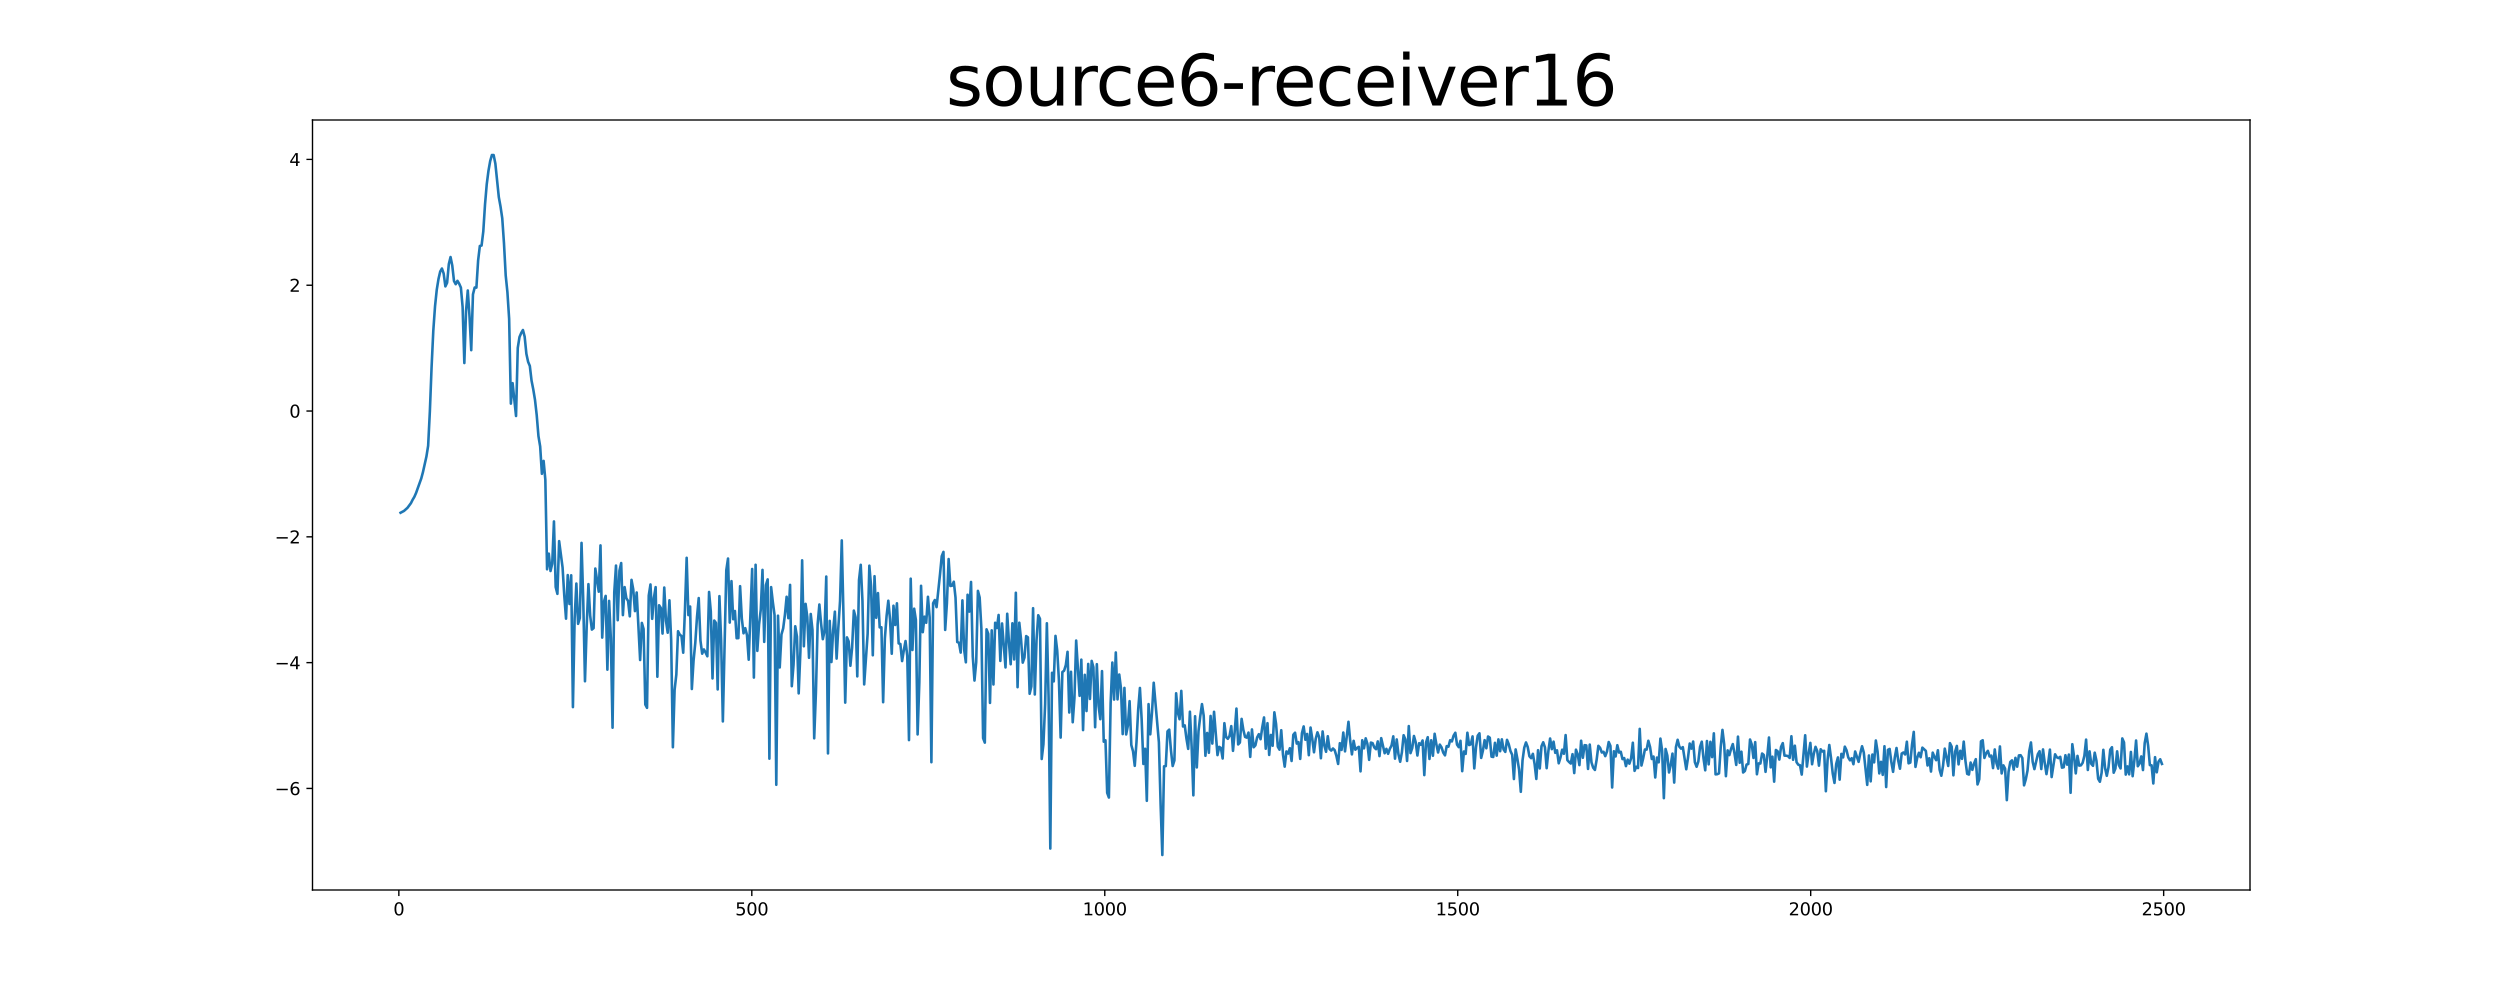 <?xml version="1.0" encoding="utf-8" standalone="no"?>
<!DOCTYPE svg PUBLIC "-//W3C//DTD SVG 1.1//EN"
  "http://www.w3.org/Graphics/SVG/1.1/DTD/svg11.dtd">
<svg xmlns:xlink="http://www.w3.org/1999/xlink" width="1440pt" height="576pt" viewBox="0 0 1440 576" xmlns="http://www.w3.org/2000/svg" version="1.1">
 <defs>
  <style type="text/css">*{stroke-linejoin: round; stroke-linecap: butt}</style>
 </defs>
 <g id="figure_1">
  <g id="patch_1">
   <path d="M 0 576 
L 1440 576 
L 1440 0 
L 0 0 
z
" style="fill: #ffffff"/>
  </g>
  <g id="axes_1">
   <g id="patch_2">
    <path d="M 180 512.64 
L 1296 512.64 
L 1296 69.12 
L 180 69.12 
z
" style="fill: #ffffff"/>
   </g>
   <g id="matplotlib.axis_1">
    <g id="xtick_1">
     <g id="line2d_1">
      <defs>
       <path id="m06998c91e4" d="M 0 0 
L 0 3.5 
" style="stroke: #000000; stroke-width: 0.8"/>
      </defs>
      <g>
       <use xlink:href="#m06998c91e4" x="229.735" y="512.64" style="stroke: #000000; stroke-width: 0.8"/>
      </g>
     </g>
     <g id="text_1">
      <!-- 0 -->
      <g transform="translate(226.553 527.238) scale(0.1 -0.1)">
       <defs>
        <path id="DejaVuSans-30" d="M 2034 4250 
Q 1547 4250 1301 3770 
Q 1056 3291 1056 2328 
Q 1056 1369 1301 889 
Q 1547 409 2034 409 
Q 2525 409 2770 889 
Q 3016 1369 3016 2328 
Q 3016 3291 2770 3770 
Q 2525 4250 2034 4250 
z
M 2034 4750 
Q 2819 4750 3233 4129 
Q 3647 3509 3647 2328 
Q 3647 1150 3233 529 
Q 2819 -91 2034 -91 
Q 1250 -91 836 529 
Q 422 1150 422 2328 
Q 422 3509 836 4129 
Q 1250 4750 2034 4750 
z
" transform="scale(0.016)"/>
       </defs>
       <use xlink:href="#DejaVuSans-30"/>
      </g>
     </g>
    </g>
    <g id="xtick_2">
     <g id="line2d_2">
      <g>
       <use xlink:href="#m06998c91e4" x="433.041" y="512.64" style="stroke: #000000; stroke-width: 0.8"/>
      </g>
     </g>
     <g id="text_2">
      <!-- 500 -->
      <g transform="translate(423.497 527.238) scale(0.1 -0.1)">
       <defs>
        <path id="DejaVuSans-35" d="M 691 4666 
L 3169 4666 
L 3169 4134 
L 1269 4134 
L 1269 2991 
Q 1406 3038 1543 3061 
Q 1681 3084 1819 3084 
Q 2600 3084 3056 2656 
Q 3513 2228 3513 1497 
Q 3513 744 3044 326 
Q 2575 -91 1722 -91 
Q 1428 -91 1123 -41 
Q 819 9 494 109 
L 494 744 
Q 775 591 1075 516 
Q 1375 441 1709 441 
Q 2250 441 2565 725 
Q 2881 1009 2881 1497 
Q 2881 1984 2565 2268 
Q 2250 2553 1709 2553 
Q 1456 2553 1204 2497 
Q 953 2441 691 2322 
L 691 4666 
z
" transform="scale(0.016)"/>
       </defs>
       <use xlink:href="#DejaVuSans-35"/>
       <use xlink:href="#DejaVuSans-30" x="63.623"/>
       <use xlink:href="#DejaVuSans-30" x="127.246"/>
      </g>
     </g>
    </g>
    <g id="xtick_3">
     <g id="line2d_3">
      <g>
       <use xlink:href="#m06998c91e4" x="636.347" y="512.64" style="stroke: #000000; stroke-width: 0.8"/>
      </g>
     </g>
     <g id="text_3">
      <!-- 1000 -->
      <g transform="translate(623.622 527.238) scale(0.1 -0.1)">
       <defs>
        <path id="DejaVuSans-31" d="M 794 531 
L 1825 531 
L 1825 4091 
L 703 3866 
L 703 4441 
L 1819 4666 
L 2450 4666 
L 2450 531 
L 3481 531 
L 3481 0 
L 794 0 
L 794 531 
z
" transform="scale(0.016)"/>
       </defs>
       <use xlink:href="#DejaVuSans-31"/>
       <use xlink:href="#DejaVuSans-30" x="63.623"/>
       <use xlink:href="#DejaVuSans-30" x="127.246"/>
       <use xlink:href="#DejaVuSans-30" x="190.869"/>
      </g>
     </g>
    </g>
    <g id="xtick_4">
     <g id="line2d_4">
      <g>
       <use xlink:href="#m06998c91e4" x="839.653" y="512.64" style="stroke: #000000; stroke-width: 0.8"/>
      </g>
     </g>
     <g id="text_4">
      <!-- 1500 -->
      <g transform="translate(826.928 527.238) scale(0.1 -0.1)">
       <use xlink:href="#DejaVuSans-31"/>
       <use xlink:href="#DejaVuSans-35" x="63.623"/>
       <use xlink:href="#DejaVuSans-30" x="127.246"/>
       <use xlink:href="#DejaVuSans-30" x="190.869"/>
      </g>
     </g>
    </g>
    <g id="xtick_5">
     <g id="line2d_5">
      <g>
       <use xlink:href="#m06998c91e4" x="1042.959" y="512.64" style="stroke: #000000; stroke-width: 0.8"/>
      </g>
     </g>
     <g id="text_5">
      <!-- 2000 -->
      <g transform="translate(1030.234 527.238) scale(0.1 -0.1)">
       <defs>
        <path id="DejaVuSans-32" d="M 1228 531 
L 3431 531 
L 3431 0 
L 469 0 
L 469 531 
Q 828 903 1448 1529 
Q 2069 2156 2228 2338 
Q 2531 2678 2651 2914 
Q 2772 3150 2772 3378 
Q 2772 3750 2511 3984 
Q 2250 4219 1831 4219 
Q 1534 4219 1204 4116 
Q 875 4013 500 3803 
L 500 4441 
Q 881 4594 1212 4672 
Q 1544 4750 1819 4750 
Q 2544 4750 2975 4387 
Q 3406 4025 3406 3419 
Q 3406 3131 3298 2873 
Q 3191 2616 2906 2266 
Q 2828 2175 2409 1742 
Q 1991 1309 1228 531 
z
" transform="scale(0.016)"/>
       </defs>
       <use xlink:href="#DejaVuSans-32"/>
       <use xlink:href="#DejaVuSans-30" x="63.623"/>
       <use xlink:href="#DejaVuSans-30" x="127.246"/>
       <use xlink:href="#DejaVuSans-30" x="190.869"/>
      </g>
     </g>
    </g>
    <g id="xtick_6">
     <g id="line2d_6">
      <g>
       <use xlink:href="#m06998c91e4" x="1246.265" y="512.64" style="stroke: #000000; stroke-width: 0.8"/>
      </g>
     </g>
     <g id="text_6">
      <!-- 2500 -->
      <g transform="translate(1233.54 527.238) scale(0.1 -0.1)">
       <use xlink:href="#DejaVuSans-32"/>
       <use xlink:href="#DejaVuSans-35" x="63.623"/>
       <use xlink:href="#DejaVuSans-30" x="127.246"/>
       <use xlink:href="#DejaVuSans-30" x="190.869"/>
      </g>
     </g>
    </g>
   </g>
   <g id="matplotlib.axis_2">
    <g id="ytick_1">
     <g id="line2d_7">
      <defs>
       <path id="mb78069c2ca" d="M 0 0 
L -3.5 0 
" style="stroke: #000000; stroke-width: 0.8"/>
      </defs>
      <g>
       <use xlink:href="#mb78069c2ca" x="180" y="454.153" style="stroke: #000000; stroke-width: 0.8"/>
      </g>
     </g>
     <g id="text_7">
      <!-- −6 -->
      <g transform="translate(158.258 457.953) scale(0.1 -0.1)">
       <defs>
        <path id="DejaVuSans-2212" d="M 678 2272 
L 4684 2272 
L 4684 1741 
L 678 1741 
L 678 2272 
z
" transform="scale(0.016)"/>
        <path id="DejaVuSans-36" d="M 2113 2584 
Q 1688 2584 1439 2293 
Q 1191 2003 1191 1497 
Q 1191 994 1439 701 
Q 1688 409 2113 409 
Q 2538 409 2786 701 
Q 3034 994 3034 1497 
Q 3034 2003 2786 2293 
Q 2538 2584 2113 2584 
z
M 3366 4563 
L 3366 3988 
Q 3128 4100 2886 4159 
Q 2644 4219 2406 4219 
Q 1781 4219 1451 3797 
Q 1122 3375 1075 2522 
Q 1259 2794 1537 2939 
Q 1816 3084 2150 3084 
Q 2853 3084 3261 2657 
Q 3669 2231 3669 1497 
Q 3669 778 3244 343 
Q 2819 -91 2113 -91 
Q 1303 -91 875 529 
Q 447 1150 447 2328 
Q 447 3434 972 4092 
Q 1497 4750 2381 4750 
Q 2619 4750 2861 4703 
Q 3103 4656 3366 4563 
z
" transform="scale(0.016)"/>
       </defs>
       <use xlink:href="#DejaVuSans-2212"/>
       <use xlink:href="#DejaVuSans-36" x="83.789"/>
      </g>
     </g>
    </g>
    <g id="ytick_2">
     <g id="line2d_8">
      <g>
       <use xlink:href="#mb78069c2ca" x="180" y="381.686" style="stroke: #000000; stroke-width: 0.8"/>
      </g>
     </g>
     <g id="text_8">
      <!-- −4 -->
      <g transform="translate(158.258 385.485) scale(0.1 -0.1)">
       <defs>
        <path id="DejaVuSans-34" d="M 2419 4116 
L 825 1625 
L 2419 1625 
L 2419 4116 
z
M 2253 4666 
L 3047 4666 
L 3047 1625 
L 3713 1625 
L 3713 1100 
L 3047 1100 
L 3047 0 
L 2419 0 
L 2419 1100 
L 313 1100 
L 313 1709 
L 2253 4666 
z
" transform="scale(0.016)"/>
       </defs>
       <use xlink:href="#DejaVuSans-2212"/>
       <use xlink:href="#DejaVuSans-34" x="83.789"/>
      </g>
     </g>
    </g>
    <g id="ytick_3">
     <g id="line2d_9">
      <g>
       <use xlink:href="#mb78069c2ca" x="180" y="309.218" style="stroke: #000000; stroke-width: 0.8"/>
      </g>
     </g>
     <g id="text_9">
      <!-- −2 -->
      <g transform="translate(158.258 313.017) scale(0.1 -0.1)">
       <use xlink:href="#DejaVuSans-2212"/>
       <use xlink:href="#DejaVuSans-32" x="83.789"/>
      </g>
     </g>
    </g>
    <g id="ytick_4">
     <g id="line2d_10">
      <g>
       <use xlink:href="#mb78069c2ca" x="180" y="236.75" style="stroke: #000000; stroke-width: 0.8"/>
      </g>
     </g>
     <g id="text_10">
      <!-- 0 -->
      <g transform="translate(166.637 240.55) scale(0.1 -0.1)">
       <use xlink:href="#DejaVuSans-30"/>
      </g>
     </g>
    </g>
    <g id="ytick_5">
     <g id="line2d_11">
      <g>
       <use xlink:href="#mb78069c2ca" x="180" y="164.283" style="stroke: #000000; stroke-width: 0.8"/>
      </g>
     </g>
     <g id="text_11">
      <!-- 2 -->
      <g transform="translate(166.637 168.082) scale(0.1 -0.1)">
       <use xlink:href="#DejaVuSans-32"/>
      </g>
     </g>
    </g>
    <g id="ytick_6">
     <g id="line2d_12">
      <g>
       <use xlink:href="#mb78069c2ca" x="180" y="91.815" style="stroke: #000000; stroke-width: 0.8"/>
      </g>
     </g>
     <g id="text_12">
      <!-- 4 -->
      <g transform="translate(166.637 95.614) scale(0.1 -0.1)">
       <use xlink:href="#DejaVuSans-34"/>
      </g>
     </g>
    </g>
   </g>
   <g id="line2d_13">
    <path d="M 230.727 295.343 
L 232.713 294.281 
L 234.698 292.513 
L 236.684 289.836 
L 237.676 287.852 
L 238.669 286.185 
L 239.662 283.929 
L 242.64 275.608 
L 243.632 271.88 
L 245.618 262.961 
L 246.611 256.755 
L 247.603 236.873 
L 248.596 211.339 
L 249.589 190.38 
L 250.581 176.403 
L 251.574 166.873 
L 252.567 160.72 
L 253.56 156.408 
L 254.552 154.67 
L 255.545 157.545 
L 256.538 164.962 
L 257.53 162.865 
L 258.523 152.108 
L 259.516 148.052 
L 260.508 152.978 
L 261.501 161.859 
L 262.494 163.706 
L 263.487 161.755 
L 264.479 163.383 
L 265.472 165.654 
L 266.465 176.843 
L 267.457 209.103 
L 268.45 179.02 
L 269.443 167.318 
L 270.436 182.183 
L 271.428 201.7 
L 272.421 169.589 
L 273.414 165.611 
L 274.406 165.67 
L 275.399 150.014 
L 276.392 141.681 
L 277.384 141.43 
L 278.377 133.315 
L 279.37 117.799 
L 280.363 106.108 
L 281.355 98.395 
L 282.348 92.763 
L 283.341 89.28 
L 284.333 89.307 
L 285.326 94.231 
L 287.312 113.534 
L 288.304 118.989 
L 289.297 125.735 
L 290.29 140.089 
L 291.282 158.638 
L 292.275 168.365 
L 293.268 183.735 
L 294.26 232.487 
L 295.253 220.703 
L 297.239 239.617 
L 298.231 200.387 
L 299.224 194.15 
L 300.217 191.805 
L 301.209 190.083 
L 302.202 193.932 
L 303.195 203.797 
L 304.188 208.404 
L 305.18 210.791 
L 306.173 219.255 
L 307.166 224.317 
L 308.158 230.335 
L 309.151 239.169 
L 310.144 251.167 
L 311.136 257.175 
L 312.129 272.91 
L 313.122 265.487 
L 314.115 276.349 
L 315.107 327.911 
L 316.1 318.895 
L 317.093 328.905 
L 318.085 324.695 
L 319.078 300.349 
L 320.071 338.126 
L 321.064 342.065 
L 322.056 311.69 
L 324.042 326.878 
L 325.034 343.241 
L 326.027 356.353 
L 327.02 331.243 
L 328.012 347.905 
L 329.005 331.368 
L 329.998 407.299 
L 330.991 356.168 
L 331.983 336.125 
L 332.976 359.334 
L 333.969 356.042 
L 334.961 312.703 
L 335.954 346.136 
L 336.947 392.407 
L 337.94 360.659 
L 338.932 336.459 
L 339.925 354.528 
L 340.918 362.645 
L 341.91 361.797 
L 342.903 327.477 
L 344.888 340.822 
L 345.881 314.146 
L 346.874 367.258 
L 347.867 346.574 
L 348.859 343.237 
L 349.852 385.736 
L 350.845 346.12 
L 351.837 367.588 
L 352.83 419.158 
L 353.823 341.125 
L 354.816 325.771 
L 355.808 357.246 
L 356.801 328.763 
L 357.794 324.316 
L 358.786 354.304 
L 359.779 338.175 
L 360.772 344.564 
L 361.764 346.142 
L 362.757 355.013 
L 363.75 333.996 
L 364.743 339.501 
L 365.735 352.006 
L 366.728 341.273 
L 368.713 380.168 
L 369.706 358.805 
L 370.699 362.327 
L 371.692 405.831 
L 372.684 407.724 
L 373.677 343.043 
L 374.67 336.649 
L 375.662 356.452 
L 376.655 344.276 
L 377.648 338.184 
L 378.64 389.801 
L 379.633 348.633 
L 380.626 350.173 
L 381.619 364.934 
L 382.611 338.423 
L 383.604 357.596 
L 384.597 364.446 
L 385.589 345.777 
L 386.582 368.37 
L 387.575 430.413 
L 388.568 397.368 
L 389.56 388.594 
L 390.553 363.576 
L 391.546 365.557 
L 392.538 366.335 
L 393.531 375.96 
L 394.524 351.471 
L 395.516 321.298 
L 396.509 354.297 
L 397.502 349.363 
L 398.495 396.865 
L 399.487 380.497 
L 400.48 370.388 
L 401.473 355.374 
L 402.465 344.489 
L 403.458 368.961 
L 404.451 376.525 
L 405.444 374.077 
L 406.436 375.886 
L 407.429 378.015 
L 408.422 340.974 
L 409.414 352.178 
L 410.407 390.776 
L 411.4 357.44 
L 412.392 358.802 
L 413.385 397.118 
L 414.378 343.375 
L 415.371 369.053 
L 416.363 415.538 
L 418.349 328.426 
L 419.341 321.716 
L 420.334 358.6 
L 421.327 334.732 
L 422.32 356.672 
L 423.312 351.935 
L 424.305 367.61 
L 425.298 367.555 
L 426.29 337.639 
L 427.283 356.298 
L 428.276 364.784 
L 429.268 361.823 
L 430.261 365.792 
L 431.254 379.995 
L 433.239 327.735 
L 434.232 390.281 
L 435.225 325.313 
L 436.217 374.902 
L 437.21 359.713 
L 438.203 351.146 
L 439.196 328.258 
L 440.188 369.73 
L 441.181 336.994 
L 442.174 333.724 
L 443.166 437.001 
L 444.159 338.178 
L 445.152 346.798 
L 446.144 354.28 
L 447.137 452.04 
L 448.13 354.634 
L 449.123 384.459 
L 450.115 365.474 
L 451.108 361.947 
L 452.101 354.192 
L 453.093 343.742 
L 454.086 356.067 
L 455.079 336.898 
L 456.072 395.253 
L 457.064 383.044 
L 458.057 360.726 
L 459.05 366.719 
L 460.042 399.392 
L 461.035 375.116 
L 462.028 322.752 
L 463.02 372.256 
L 464.013 347.826 
L 465.006 355.454 
L 465.999 378.884 
L 466.991 353.66 
L 467.984 362.921 
L 468.977 425.273 
L 469.969 398.879 
L 470.962 359.582 
L 471.955 348.189 
L 472.948 359.183 
L 473.94 368.165 
L 474.933 363.453 
L 475.926 332.095 
L 476.918 433.964 
L 477.911 357.623 
L 478.904 381.323 
L 479.896 363.008 
L 480.889 352.32 
L 481.882 379.353 
L 482.875 361.557 
L 483.867 346.182 
L 484.86 311.277 
L 485.853 355.17 
L 486.845 404.715 
L 487.838 367.128 
L 488.831 369.464 
L 489.824 383.488 
L 490.816 373.043 
L 491.809 351.701 
L 492.802 355.533 
L 493.794 389.6 
L 494.787 334.082 
L 495.78 325.331 
L 496.772 346.122 
L 497.765 394.221 
L 499.751 365.111 
L 500.743 325.836 
L 501.736 337.617 
L 502.729 377.44 
L 503.721 331.891 
L 504.714 355.849 
L 505.707 341.612 
L 506.7 361.382 
L 507.692 361.304 
L 508.685 404.473 
L 509.678 367.799 
L 510.67 354.836 
L 511.663 346.021 
L 512.656 356.735 
L 513.648 376.552 
L 514.641 348.891 
L 515.634 359.982 
L 516.627 347.507 
L 517.619 370.592 
L 518.612 370.946 
L 519.605 380.781 
L 520.597 374.582 
L 521.59 369.23 
L 522.583 377.76 
L 523.576 426.304 
L 524.568 333.314 
L 525.561 374.389 
L 526.554 350.601 
L 527.546 357.087 
L 528.539 423.027 
L 529.532 393.091 
L 530.524 337.419 
L 531.517 364.133 
L 532.51 355.208 
L 533.503 358.722 
L 534.495 343.751 
L 535.488 355.718 
L 536.481 439.04 
L 537.473 347.467 
L 538.466 345.606 
L 539.459 349.711 
L 541.444 330.747 
L 542.437 320.377 
L 543.43 317.886 
L 544.422 362.826 
L 545.415 347.512 
L 546.408 322.001 
L 547.4 337.517 
L 548.393 337.355 
L 549.386 335.069 
L 550.379 344.241 
L 551.371 369.81 
L 552.364 370.204 
L 553.357 375.889 
L 554.349 345.807 
L 555.342 374.161 
L 556.335 381.495 
L 557.328 342.573 
L 558.32 352.298 
L 559.313 335.21 
L 560.306 378.033 
L 561.298 392 
L 562.291 381.397 
L 563.284 340.338 
L 564.276 344.151 
L 565.269 361.931 
L 566.262 425.149 
L 567.255 427.759 
L 568.247 362.492 
L 569.24 365.117 
L 570.233 404.879 
L 571.225 363.079 
L 572.218 394.263 
L 573.211 358.713 
L 574.204 361.748 
L 575.196 354.223 
L 576.189 380.682 
L 577.182 359.112 
L 579.167 384.441 
L 580.16 353.525 
L 581.152 369.998 
L 582.145 382.609 
L 583.138 359.007 
L 584.131 379.84 
L 585.123 341.421 
L 586.116 395.818 
L 587.109 358.678 
L 588.101 368.109 
L 589.094 381.682 
L 590.087 378.735 
L 591.08 366.391 
L 592.072 367.112 
L 593.065 399.616 
L 594.058 395.388 
L 595.05 350.328 
L 596.043 400.024 
L 597.036 368.688 
L 598.028 354.374 
L 599.021 356.429 
L 600.014 437.184 
L 601.007 428.697 
L 601.999 405.622 
L 602.992 359.005 
L 603.985 401.83 
L 604.977 488.761 
L 605.97 387.524 
L 606.963 392.488 
L 607.956 366.27 
L 608.948 374.691 
L 609.941 391.955 
L 610.934 424.845 
L 611.926 387.102 
L 612.919 386.334 
L 613.912 383.064 
L 614.904 375.443 
L 615.897 410.407 
L 616.89 386.947 
L 617.883 416.012 
L 618.875 402.137 
L 619.868 368.962 
L 621.853 400.807 
L 622.846 379.953 
L 623.839 420.533 
L 624.832 388.7 
L 625.824 409.553 
L 626.817 382.426 
L 627.81 402.599 
L 628.802 380.68 
L 629.795 384.335 
L 630.788 418.88 
L 631.78 382.572 
L 632.773 406.582 
L 633.766 414.248 
L 634.759 386.56 
L 635.751 427.214 
L 636.744 426.42 
L 637.737 456.677 
L 638.729 459.387 
L 639.722 405.021 
L 640.715 381.62 
L 641.708 402.947 
L 642.7 375.817 
L 643.693 402.847 
L 644.686 388.52 
L 645.678 396.56 
L 646.671 422.842 
L 647.664 396.224 
L 648.656 423.048 
L 649.649 417.968 
L 650.642 403.861 
L 651.635 429.139 
L 652.627 432.761 
L 653.62 441.12 
L 654.613 427.446 
L 655.605 408.596 
L 656.598 396.27 
L 657.591 414.385 
L 658.584 440.049 
L 659.576 431.289 
L 660.569 461.267 
L 661.562 405.571 
L 662.554 422.966 
L 663.547 410.38 
L 664.54 393.262 
L 667.518 427.545 
L 668.511 463.357 
L 669.503 492.48 
L 670.496 441.406 
L 671.489 441.269 
L 672.481 421.257 
L 673.474 420.265 
L 674.467 432.159 
L 675.46 441.221 
L 676.452 438.02 
L 677.445 399.33 
L 678.438 410.463 
L 679.43 414.283 
L 680.423 397.952 
L 681.416 418.456 
L 682.408 417.812 
L 683.401 425.478 
L 684.394 431.352 
L 685.387 409.938 
L 686.379 429.977 
L 687.372 458.117 
L 688.365 412.556 
L 689.357 442.038 
L 690.35 421.056 
L 691.343 412.604 
L 692.336 405.564 
L 693.328 412.242 
L 694.321 435.331 
L 695.314 422.192 
L 696.306 433.602 
L 697.299 412.379 
L 698.292 428.293 
L 699.284 409.999 
L 701.27 434.946 
L 702.263 430.189 
L 703.255 430.847 
L 704.248 436.893 
L 705.241 416.551 
L 706.233 424.591 
L 707.226 425.558 
L 708.219 423.883 
L 709.212 418.248 
L 710.204 432.486 
L 711.197 421.247 
L 712.19 408.139 
L 713.182 428.796 
L 714.175 427.709 
L 715.168 414.07 
L 716.16 420.373 
L 717.153 424.465 
L 718.146 424.879 
L 719.139 421.961 
L 720.131 435.97 
L 721.124 420.152 
L 722.117 430.424 
L 723.109 429.316 
L 724.102 424.776 
L 725.095 422.882 
L 726.088 425.789 
L 727.08 418.814 
L 728.073 413.248 
L 729.066 431.26 
L 730.058 416.548 
L 731.051 434.837 
L 732.044 423.327 
L 733.036 429.564 
L 734.029 410.29 
L 735.022 417.033 
L 736.015 430.078 
L 737.007 431.821 
L 738 420.61 
L 738.993 434.61 
L 739.985 441.582 
L 740.978 432.84 
L 741.971 434.06 
L 742.964 430.966 
L 743.956 438.319 
L 744.949 423.23 
L 745.942 422.041 
L 746.934 428.3 
L 747.927 427.47 
L 748.92 437.124 
L 749.912 422.342 
L 750.905 418.42 
L 751.898 426.109 
L 752.891 422.758 
L 753.883 434.986 
L 754.876 419.067 
L 755.869 425.556 
L 756.861 433.313 
L 757.854 425.59 
L 758.847 421.811 
L 759.84 424.594 
L 760.832 436.74 
L 761.825 421.313 
L 762.818 429.442 
L 763.81 433.031 
L 764.803 424.068 
L 765.796 431.417 
L 766.788 432.327 
L 767.781 431.118 
L 768.774 432.102 
L 769.767 435.427 
L 770.759 440.035 
L 771.752 428.084 
L 772.745 431.948 
L 773.737 421.941 
L 774.73 432.783 
L 776.716 415.755 
L 777.708 426.662 
L 778.701 434.524 
L 779.694 426.723 
L 780.686 431.832 
L 781.679 430.806 
L 782.672 430.179 
L 783.664 444.3 
L 784.657 426.38 
L 785.65 431.051 
L 786.643 425.272 
L 787.635 428.523 
L 788.628 437.677 
L 789.621 427.73 
L 790.613 428.071 
L 791.606 430.55 
L 792.599 431.541 
L 793.592 427.042 
L 794.584 435.522 
L 795.577 425.166 
L 797.562 433.87 
L 798.555 431.333 
L 799.548 434.194 
L 800.54 431.334 
L 801.533 429.389 
L 802.526 424.137 
L 803.519 436.982 
L 804.511 425.915 
L 805.504 434.472 
L 806.497 438.775 
L 807.489 433.349 
L 808.482 423.493 
L 809.475 425.856 
L 810.468 438.309 
L 811.46 418.225 
L 812.453 433.806 
L 813.446 430.839 
L 814.438 423.925 
L 815.431 427.515 
L 816.424 435.175 
L 817.416 428.097 
L 818.409 429.005 
L 819.402 426.503 
L 820.395 446.46 
L 821.387 427.731 
L 822.38 424.622 
L 823.373 437.16 
L 824.365 426.401 
L 825.358 435.312 
L 826.351 422.656 
L 827.344 428.705 
L 828.336 433.434 
L 829.329 428.897 
L 830.322 430.478 
L 831.314 433.516 
L 832.307 435.088 
L 833.3 429.781 
L 834.292 430.093 
L 835.285 426.36 
L 836.278 427.073 
L 837.271 423.727 
L 838.263 422.069 
L 839.256 428.921 
L 840.249 430.369 
L 841.241 426.708 
L 842.234 444.193 
L 843.227 432.849 
L 844.22 434.256 
L 845.212 422.052 
L 846.205 429.157 
L 847.198 428.695 
L 848.19 424.157 
L 849.183 442.596 
L 850.176 430.433 
L 851.168 423.764 
L 852.161 422.382 
L 853.154 436.567 
L 854.147 432.418 
L 855.139 426.32 
L 856.132 430.999 
L 857.125 424.223 
L 858.117 424.92 
L 859.11 435.835 
L 860.103 436.029 
L 861.096 427.868 
L 862.088 435.244 
L 863.081 425.883 
L 864.074 432.699 
L 865.066 425.86 
L 866.059 431.711 
L 867.052 433.098 
L 868.044 426.157 
L 869.037 428.66 
L 870.03 432.614 
L 871.023 434.768 
L 872.015 448.72 
L 873.008 431.669 
L 874.001 437.087 
L 874.993 443.323 
L 875.986 456.077 
L 876.979 437.955 
L 877.972 430.695 
L 878.964 427.649 
L 879.957 430.26 
L 880.95 435.6 
L 881.942 436.712 
L 882.935 434.207 
L 883.928 440.051 
L 884.92 448.677 
L 885.913 432.117 
L 886.906 442.625 
L 887.899 429.844 
L 888.891 427.552 
L 889.884 430.484 
L 890.877 442.479 
L 891.869 432.621 
L 892.862 425.382 
L 893.855 431.51 
L 894.848 427.187 
L 895.84 433.639 
L 896.833 432.177 
L 897.826 439.664 
L 898.818 436.352 
L 899.811 431.821 
L 900.804 434.171 
L 901.796 423.412 
L 902.789 437.818 
L 903.782 438.915 
L 904.775 439.804 
L 905.767 434.405 
L 906.76 445.283 
L 907.753 431.812 
L 908.745 434.455 
L 909.738 440.715 
L 910.731 426.654 
L 911.724 436.47 
L 912.716 429.218 
L 913.709 429.361 
L 914.702 442.904 
L 915.694 428.879 
L 916.687 439.144 
L 917.68 442.196 
L 918.672 443.488 
L 919.665 437.616 
L 920.658 429.605 
L 921.651 430.751 
L 922.643 433.447 
L 923.636 433.035 
L 924.629 435.537 
L 925.621 432.864 
L 926.614 427.41 
L 927.607 429.636 
L 928.6 453.593 
L 929.592 432.719 
L 930.585 435.721 
L 931.578 429.238 
L 932.57 433.486 
L 933.563 433.004 
L 934.556 437.241 
L 935.548 436.651 
L 936.541 441.292 
L 937.534 437.555 
L 938.527 439.878 
L 939.519 436.783 
L 940.512 427.81 
L 941.505 444.015 
L 942.497 441.639 
L 943.49 442.402 
L 944.483 419.83 
L 945.476 440.943 
L 946.468 436.826 
L 947.461 431.706 
L 948.454 431.779 
L 949.446 426.683 
L 950.439 430.296 
L 951.432 437.183 
L 952.424 435.772 
L 953.417 447.826 
L 954.41 436.351 
L 955.403 439.099 
L 956.395 425.425 
L 957.388 432.439 
L 958.381 459.748 
L 959.373 431.405 
L 960.366 435.164 
L 961.359 444.947 
L 962.352 440.493 
L 963.344 434.08 
L 964.337 450.761 
L 965.33 430.343 
L 966.322 426.118 
L 967.315 430.106 
L 968.308 431.23 
L 969.3 430.358 
L 971.286 443.105 
L 972.279 436.473 
L 973.271 428.268 
L 974.264 431.212 
L 975.257 427.126 
L 976.249 439.035 
L 977.242 441.656 
L 978.235 438.643 
L 979.228 430.189 
L 980.22 427.211 
L 981.213 436.733 
L 982.206 443.698 
L 983.198 426.821 
L 984.191 440.267 
L 985.184 427.28 
L 986.176 436.11 
L 987.169 422.401 
L 988.162 446.027 
L 989.155 445.929 
L 990.147 445.442 
L 991.14 430.223 
L 992.133 420.417 
L 993.125 428.729 
L 994.118 447.082 
L 995.111 432.215 
L 996.104 434.953 
L 997.096 431.343 
L 998.089 428.587 
L 999.082 434.024 
L 1000.074 440.592 
L 1001.067 424.298 
L 1002.06 439.35 
L 1003.052 432.976 
L 1004.045 444.953 
L 1005.038 444.096 
L 1006.031 440.374 
L 1007.023 440.053 
L 1008.016 425.958 
L 1009.009 428.833 
L 1010.001 436.572 
L 1010.994 427.467 
L 1011.987 445.975 
L 1012.98 439.711 
L 1013.972 439.798 
L 1014.965 434.031 
L 1015.958 434.86 
L 1016.95 444.582 
L 1017.943 435.517 
L 1018.936 424.8 
L 1019.928 441.996 
L 1020.921 435.848 
L 1021.914 450.233 
L 1022.907 432.006 
L 1023.899 432.688 
L 1024.892 437.506 
L 1025.885 430.208 
L 1026.877 428.045 
L 1027.87 435.253 
L 1028.863 435.277 
L 1029.856 435.485 
L 1030.848 436.573 
L 1031.841 424.079 
L 1032.834 437.633 
L 1033.826 429.522 
L 1034.819 439.015 
L 1035.812 440.472 
L 1036.804 440.785 
L 1037.797 446.158 
L 1039.783 423.514 
L 1040.775 441.542 
L 1041.768 434.039 
L 1042.761 427.908 
L 1043.753 440.202 
L 1044.746 434.193 
L 1045.739 430.179 
L 1046.732 432.637 
L 1047.724 441.017 
L 1048.717 431.583 
L 1049.71 432.873 
L 1050.702 432.461 
L 1051.695 455.746 
L 1052.688 437.635 
L 1053.68 429.119 
L 1054.673 436.663 
L 1055.666 445.616 
L 1056.659 450.967 
L 1057.651 440.073 
L 1058.644 436.271 
L 1059.637 449.075 
L 1060.629 434.23 
L 1061.622 436.272 
L 1062.615 430.079 
L 1063.608 432.172 
L 1064.6 436.285 
L 1065.593 437.954 
L 1066.586 436.712 
L 1067.578 440.19 
L 1068.571 432.858 
L 1070.556 438.836 
L 1071.549 433.85 
L 1072.542 429.838 
L 1073.535 433.428 
L 1075.52 452.088 
L 1076.513 435.158 
L 1077.505 450.058 
L 1078.498 434.614 
L 1079.491 439.118 
L 1080.484 426.526 
L 1081.476 432.888 
L 1082.469 445.481 
L 1083.462 438.808 
L 1084.454 446.329 
L 1085.447 429.839 
L 1086.44 453.329 
L 1087.432 431.936 
L 1088.425 431.391 
L 1089.418 438.96 
L 1090.411 444.583 
L 1091.403 436.277 
L 1092.396 430.843 
L 1093.389 438.187 
L 1094.381 442.78 
L 1095.374 434.062 
L 1096.367 433.425 
L 1097.36 434.575 
L 1098.352 427.226 
L 1099.345 439.673 
L 1100.338 439.233 
L 1101.33 428.891 
L 1102.323 421.574 
L 1103.316 441.732 
L 1104.308 436.52 
L 1105.301 433.591 
L 1106.294 436.186 
L 1107.287 430.645 
L 1109.272 432.502 
L 1110.265 440.921 
L 1111.257 436.743 
L 1112.25 444.408 
L 1113.243 433.518 
L 1114.236 436 
L 1115.228 437.877 
L 1116.221 432.152 
L 1117.214 443.364 
L 1118.206 446.83 
L 1119.199 440.999 
L 1120.192 431.216 
L 1122.177 441.194 
L 1123.17 428.044 
L 1124.163 430.083 
L 1125.155 446.586 
L 1126.148 432.944 
L 1127.141 429.65 
L 1128.133 440.284 
L 1129.126 432.464 
L 1130.119 437.097 
L 1131.112 427.172 
L 1132.104 438.33 
L 1133.097 445.717 
L 1134.09 446.144 
L 1135.082 439.221 
L 1136.075 443.442 
L 1137.068 439.759 
L 1138.06 437.289 
L 1139.053 451.835 
L 1140.046 448.865 
L 1141.039 427.032 
L 1142.031 426.377 
L 1143.024 436.576 
L 1144.017 433.906 
L 1145.009 432.478 
L 1146.002 435.737 
L 1146.995 435.219 
L 1147.988 442.429 
L 1148.98 431.68 
L 1149.973 439.609 
L 1150.966 442.727 
L 1151.958 429.959 
L 1152.951 445.497 
L 1153.944 440.852 
L 1154.936 442.729 
L 1155.929 460.88 
L 1156.922 444.541 
L 1157.915 438.904 
L 1158.907 437.967 
L 1159.9 443.292 
L 1160.893 436.52 
L 1161.885 441.61 
L 1162.878 435.124 
L 1163.871 435.004 
L 1164.864 436.628 
L 1165.856 452.355 
L 1166.849 448.92 
L 1167.842 443.865 
L 1168.834 432.763 
L 1169.827 427.654 
L 1170.82 438.81 
L 1171.812 443.006 
L 1173.798 434.414 
L 1174.791 432.693 
L 1175.783 442.962 
L 1176.776 431.672 
L 1177.769 439.496 
L 1178.761 445.895 
L 1179.754 439.552 
L 1180.747 431.776 
L 1181.74 447.584 
L 1183.725 434.485 
L 1184.718 436.203 
L 1185.71 436.657 
L 1186.703 435.939 
L 1187.696 442.179 
L 1188.688 441.93 
L 1189.681 435.018 
L 1190.674 440.442 
L 1191.667 434.624 
L 1192.659 456.642 
L 1193.652 428.663 
L 1194.645 435.808 
L 1195.637 445.469 
L 1196.63 435.385 
L 1197.623 440.995 
L 1198.616 440.827 
L 1199.608 439.37 
L 1200.601 435.36 
L 1201.594 426.012 
L 1202.586 443.503 
L 1203.579 432.769 
L 1204.572 439.985 
L 1205.564 441.11 
L 1206.557 433.544 
L 1207.55 438.18 
L 1208.543 448.572 
L 1209.535 450.289 
L 1210.528 445.15 
L 1211.521 431.9 
L 1212.513 442.403 
L 1213.506 446.86 
L 1214.499 441.918 
L 1215.492 431.839 
L 1216.484 430.396 
L 1217.477 445.084 
L 1218.47 442.68 
L 1219.462 432.772 
L 1220.455 440.637 
L 1221.448 442.617 
L 1222.44 425.331 
L 1223.433 427.634 
L 1224.426 446.169 
L 1225.419 441.444 
L 1226.411 446.025 
L 1227.404 433.118 
L 1228.397 447.092 
L 1229.389 438.097 
L 1230.382 426.534 
L 1231.375 441.353 
L 1232.368 439.809 
L 1233.36 435.692 
L 1234.353 443.55 
L 1235.346 428.008 
L 1236.338 422.586 
L 1237.331 429.603 
L 1238.324 440.694 
L 1239.316 440.83 
L 1240.309 451.279 
L 1241.302 436.13 
L 1242.295 444.844 
L 1243.287 438.747 
L 1244.28 437.327 
L 1245.273 440.016 
L 1245.273 440.016 
" clip-path="url(#p09195ecc8f)" style="fill: none; stroke: #1f77b4; stroke-width: 1.5; stroke-linecap: square"/>
   </g>
   <g id="patch_3">
    <path d="M 180 512.64 
L 180 69.12 
" style="fill: none; stroke: #000000; stroke-width: 0.8; stroke-linejoin: miter; stroke-linecap: square"/>
   </g>
   <g id="patch_4">
    <path d="M 1296 512.64 
L 1296 69.12 
" style="fill: none; stroke: #000000; stroke-width: 0.8; stroke-linejoin: miter; stroke-linecap: square"/>
   </g>
   <g id="patch_5">
    <path d="M 180 512.64 
L 1296 512.64 
" style="fill: none; stroke: #000000; stroke-width: 0.8; stroke-linejoin: miter; stroke-linecap: square"/>
   </g>
   <g id="patch_6">
    <path d="M 180 69.12 
L 1296 69.12 
" style="fill: none; stroke: #000000; stroke-width: 0.8; stroke-linejoin: miter; stroke-linecap: square"/>
   </g>
   <g id="text_13">
    <!-- source6-receiver16 -->
    <g transform="translate(544.9 60.801) scale(0.4 -0.4)">
     <defs>
      <path id="DejaVuSans-73" d="M 2834 3397 
L 2834 2853 
Q 2591 2978 2328 3040 
Q 2066 3103 1784 3103 
Q 1356 3103 1142 2972 
Q 928 2841 928 2578 
Q 928 2378 1081 2264 
Q 1234 2150 1697 2047 
L 1894 2003 
Q 2506 1872 2764 1633 
Q 3022 1394 3022 966 
Q 3022 478 2636 193 
Q 2250 -91 1575 -91 
Q 1294 -91 989 -36 
Q 684 19 347 128 
L 347 722 
Q 666 556 975 473 
Q 1284 391 1588 391 
Q 1994 391 2212 530 
Q 2431 669 2431 922 
Q 2431 1156 2273 1281 
Q 2116 1406 1581 1522 
L 1381 1569 
Q 847 1681 609 1914 
Q 372 2147 372 2553 
Q 372 3047 722 3315 
Q 1072 3584 1716 3584 
Q 2034 3584 2315 3537 
Q 2597 3491 2834 3397 
z
" transform="scale(0.016)"/>
      <path id="DejaVuSans-6f" d="M 1959 3097 
Q 1497 3097 1228 2736 
Q 959 2375 959 1747 
Q 959 1119 1226 758 
Q 1494 397 1959 397 
Q 2419 397 2687 759 
Q 2956 1122 2956 1747 
Q 2956 2369 2687 2733 
Q 2419 3097 1959 3097 
z
M 1959 3584 
Q 2709 3584 3137 3096 
Q 3566 2609 3566 1747 
Q 3566 888 3137 398 
Q 2709 -91 1959 -91 
Q 1206 -91 779 398 
Q 353 888 353 1747 
Q 353 2609 779 3096 
Q 1206 3584 1959 3584 
z
" transform="scale(0.016)"/>
      <path id="DejaVuSans-75" d="M 544 1381 
L 544 3500 
L 1119 3500 
L 1119 1403 
Q 1119 906 1312 657 
Q 1506 409 1894 409 
Q 2359 409 2629 706 
Q 2900 1003 2900 1516 
L 2900 3500 
L 3475 3500 
L 3475 0 
L 2900 0 
L 2900 538 
Q 2691 219 2414 64 
Q 2138 -91 1772 -91 
Q 1169 -91 856 284 
Q 544 659 544 1381 
z
M 1991 3584 
L 1991 3584 
z
" transform="scale(0.016)"/>
      <path id="DejaVuSans-72" d="M 2631 2963 
Q 2534 3019 2420 3045 
Q 2306 3072 2169 3072 
Q 1681 3072 1420 2755 
Q 1159 2438 1159 1844 
L 1159 0 
L 581 0 
L 581 3500 
L 1159 3500 
L 1159 2956 
Q 1341 3275 1631 3429 
Q 1922 3584 2338 3584 
Q 2397 3584 2469 3576 
Q 2541 3569 2628 3553 
L 2631 2963 
z
" transform="scale(0.016)"/>
      <path id="DejaVuSans-63" d="M 3122 3366 
L 3122 2828 
Q 2878 2963 2633 3030 
Q 2388 3097 2138 3097 
Q 1578 3097 1268 2742 
Q 959 2388 959 1747 
Q 959 1106 1268 751 
Q 1578 397 2138 397 
Q 2388 397 2633 464 
Q 2878 531 3122 666 
L 3122 134 
Q 2881 22 2623 -34 
Q 2366 -91 2075 -91 
Q 1284 -91 818 406 
Q 353 903 353 1747 
Q 353 2603 823 3093 
Q 1294 3584 2113 3584 
Q 2378 3584 2631 3529 
Q 2884 3475 3122 3366 
z
" transform="scale(0.016)"/>
      <path id="DejaVuSans-65" d="M 3597 1894 
L 3597 1613 
L 953 1613 
Q 991 1019 1311 708 
Q 1631 397 2203 397 
Q 2534 397 2845 478 
Q 3156 559 3463 722 
L 3463 178 
Q 3153 47 2828 -22 
Q 2503 -91 2169 -91 
Q 1331 -91 842 396 
Q 353 884 353 1716 
Q 353 2575 817 3079 
Q 1281 3584 2069 3584 
Q 2775 3584 3186 3129 
Q 3597 2675 3597 1894 
z
M 3022 2063 
Q 3016 2534 2758 2815 
Q 2500 3097 2075 3097 
Q 1594 3097 1305 2825 
Q 1016 2553 972 2059 
L 3022 2063 
z
" transform="scale(0.016)"/>
      <path id="DejaVuSans-2d" d="M 313 2009 
L 1997 2009 
L 1997 1497 
L 313 1497 
L 313 2009 
z
" transform="scale(0.016)"/>
      <path id="DejaVuSans-69" d="M 603 3500 
L 1178 3500 
L 1178 0 
L 603 0 
L 603 3500 
z
M 603 4863 
L 1178 4863 
L 1178 4134 
L 603 4134 
L 603 4863 
z
" transform="scale(0.016)"/>
      <path id="DejaVuSans-76" d="M 191 3500 
L 800 3500 
L 1894 563 
L 2988 3500 
L 3597 3500 
L 2284 0 
L 1503 0 
L 191 3500 
z
" transform="scale(0.016)"/>
     </defs>
     <use xlink:href="#DejaVuSans-73"/>
     <use xlink:href="#DejaVuSans-6f" x="52.1"/>
     <use xlink:href="#DejaVuSans-75" x="113.281"/>
     <use xlink:href="#DejaVuSans-72" x="176.66"/>
     <use xlink:href="#DejaVuSans-63" x="215.523"/>
     <use xlink:href="#DejaVuSans-65" x="270.504"/>
     <use xlink:href="#DejaVuSans-36" x="332.027"/>
     <use xlink:href="#DejaVuSans-2d" x="395.65"/>
     <use xlink:href="#DejaVuSans-72" x="431.734"/>
     <use xlink:href="#DejaVuSans-65" x="470.598"/>
     <use xlink:href="#DejaVuSans-63" x="532.121"/>
     <use xlink:href="#DejaVuSans-65" x="587.102"/>
     <use xlink:href="#DejaVuSans-69" x="648.625"/>
     <use xlink:href="#DejaVuSans-76" x="676.408"/>
     <use xlink:href="#DejaVuSans-65" x="735.588"/>
     <use xlink:href="#DejaVuSans-72" x="797.111"/>
     <use xlink:href="#DejaVuSans-31" x="838.225"/>
     <use xlink:href="#DejaVuSans-36" x="901.848"/>
    </g>
   </g>
  </g>
 </g>
 <defs>
  <clipPath id="p09195ecc8f">
   <rect x="180" y="69.12" width="1116" height="443.52"/>
  </clipPath>
 </defs>
</svg>
